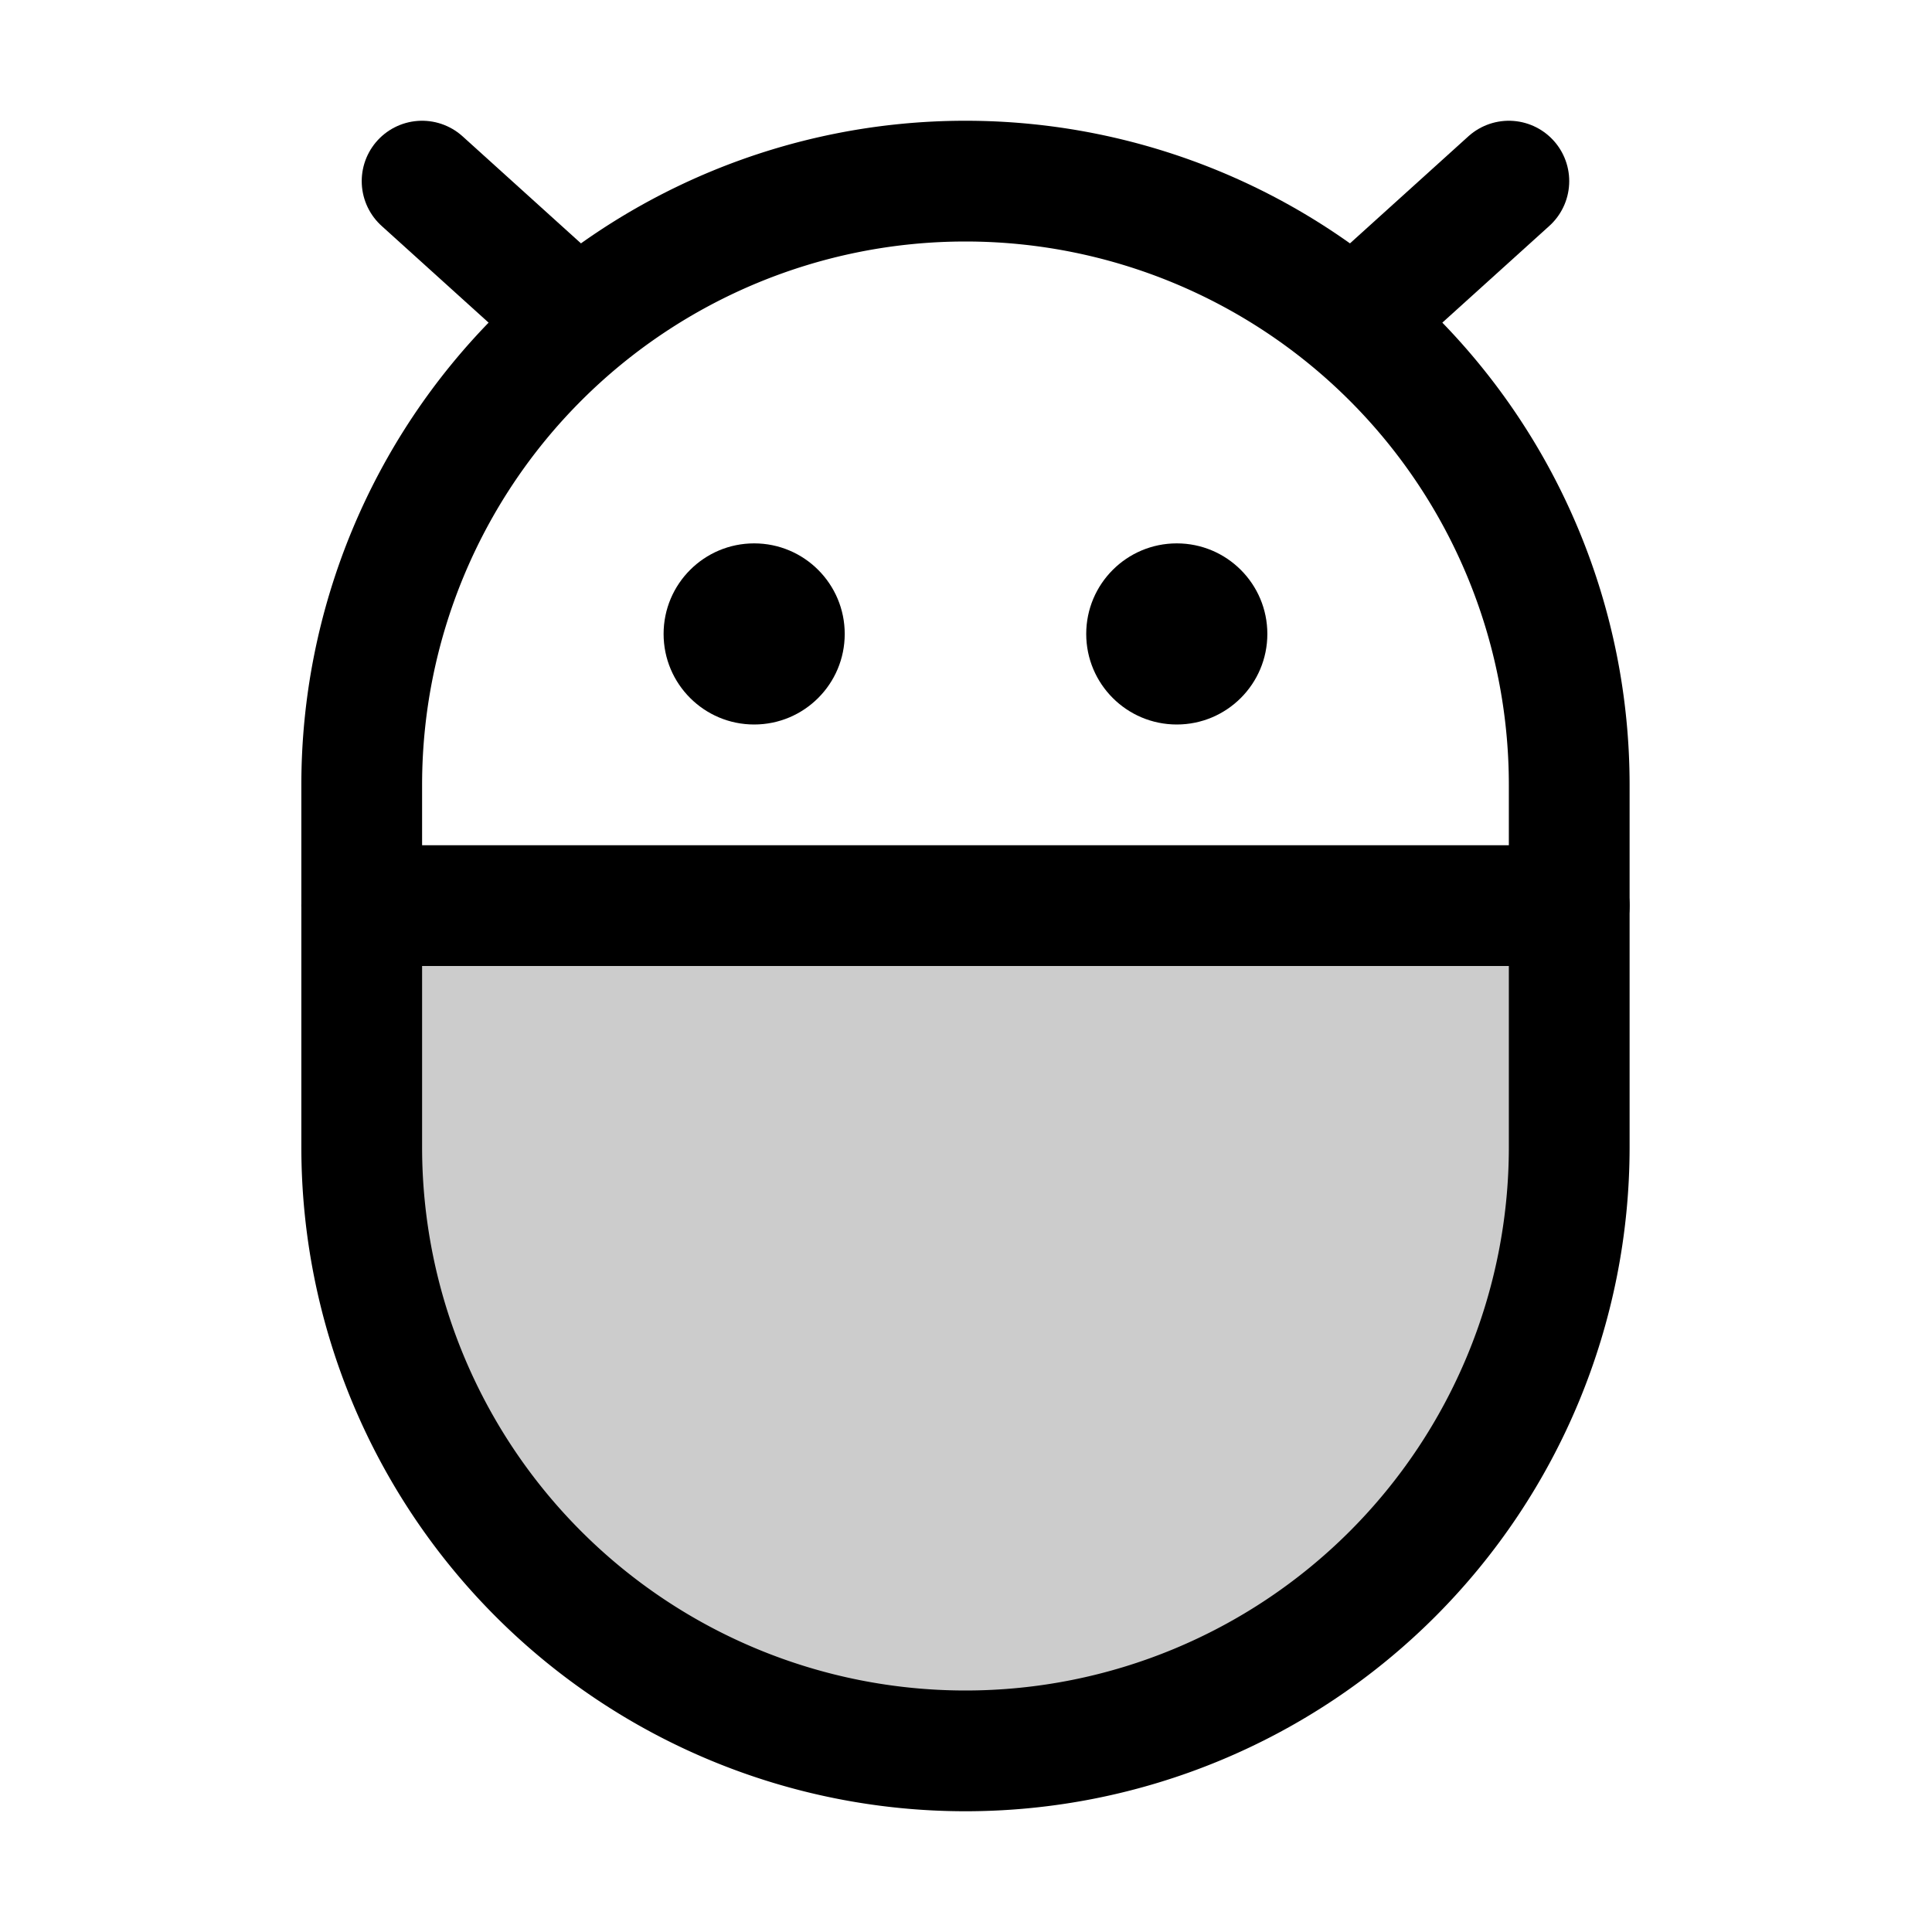 <svg id="Layer_1" data-name="Layer 1" xmlns="http://www.w3.org/2000/svg" viewBox="0 0 256 256">
  <rect x="-0.07" width="256" height="256" fill="none"/>
  <path d="M207.93,120v32a80,80,0,0,1-160,0V120Z" opacity="0.2"/>
  <circle cx="99.93" cy="84" r="12"/>
  <circle cx="155.93" cy="84" r="12"/>
  <line x1="55.93" y1="24" x2="75.272" y2="41.488" fill="none" stroke="#000" stroke-linecap="round" stroke-linejoin="round" stroke-width="16"/>
  <line x1="199.93" y1="24" x2="180.586" y2="41.488" fill="none" stroke="#000" stroke-linecap="round" stroke-linejoin="round" stroke-width="16"/>
  <path d="M207.93,152a80,80,0,0,1-160,0V104a80,80,0,0,1,160,0Z" fill="none" stroke="#000" stroke-linecap="round" stroke-linejoin="round" stroke-width="16"/>
  <line x1="207.93" y1="120" x2="47.93" y2="120" fill="none" stroke="#000" stroke-linecap="round" stroke-linejoin="round" stroke-width="16"/>
</svg>
